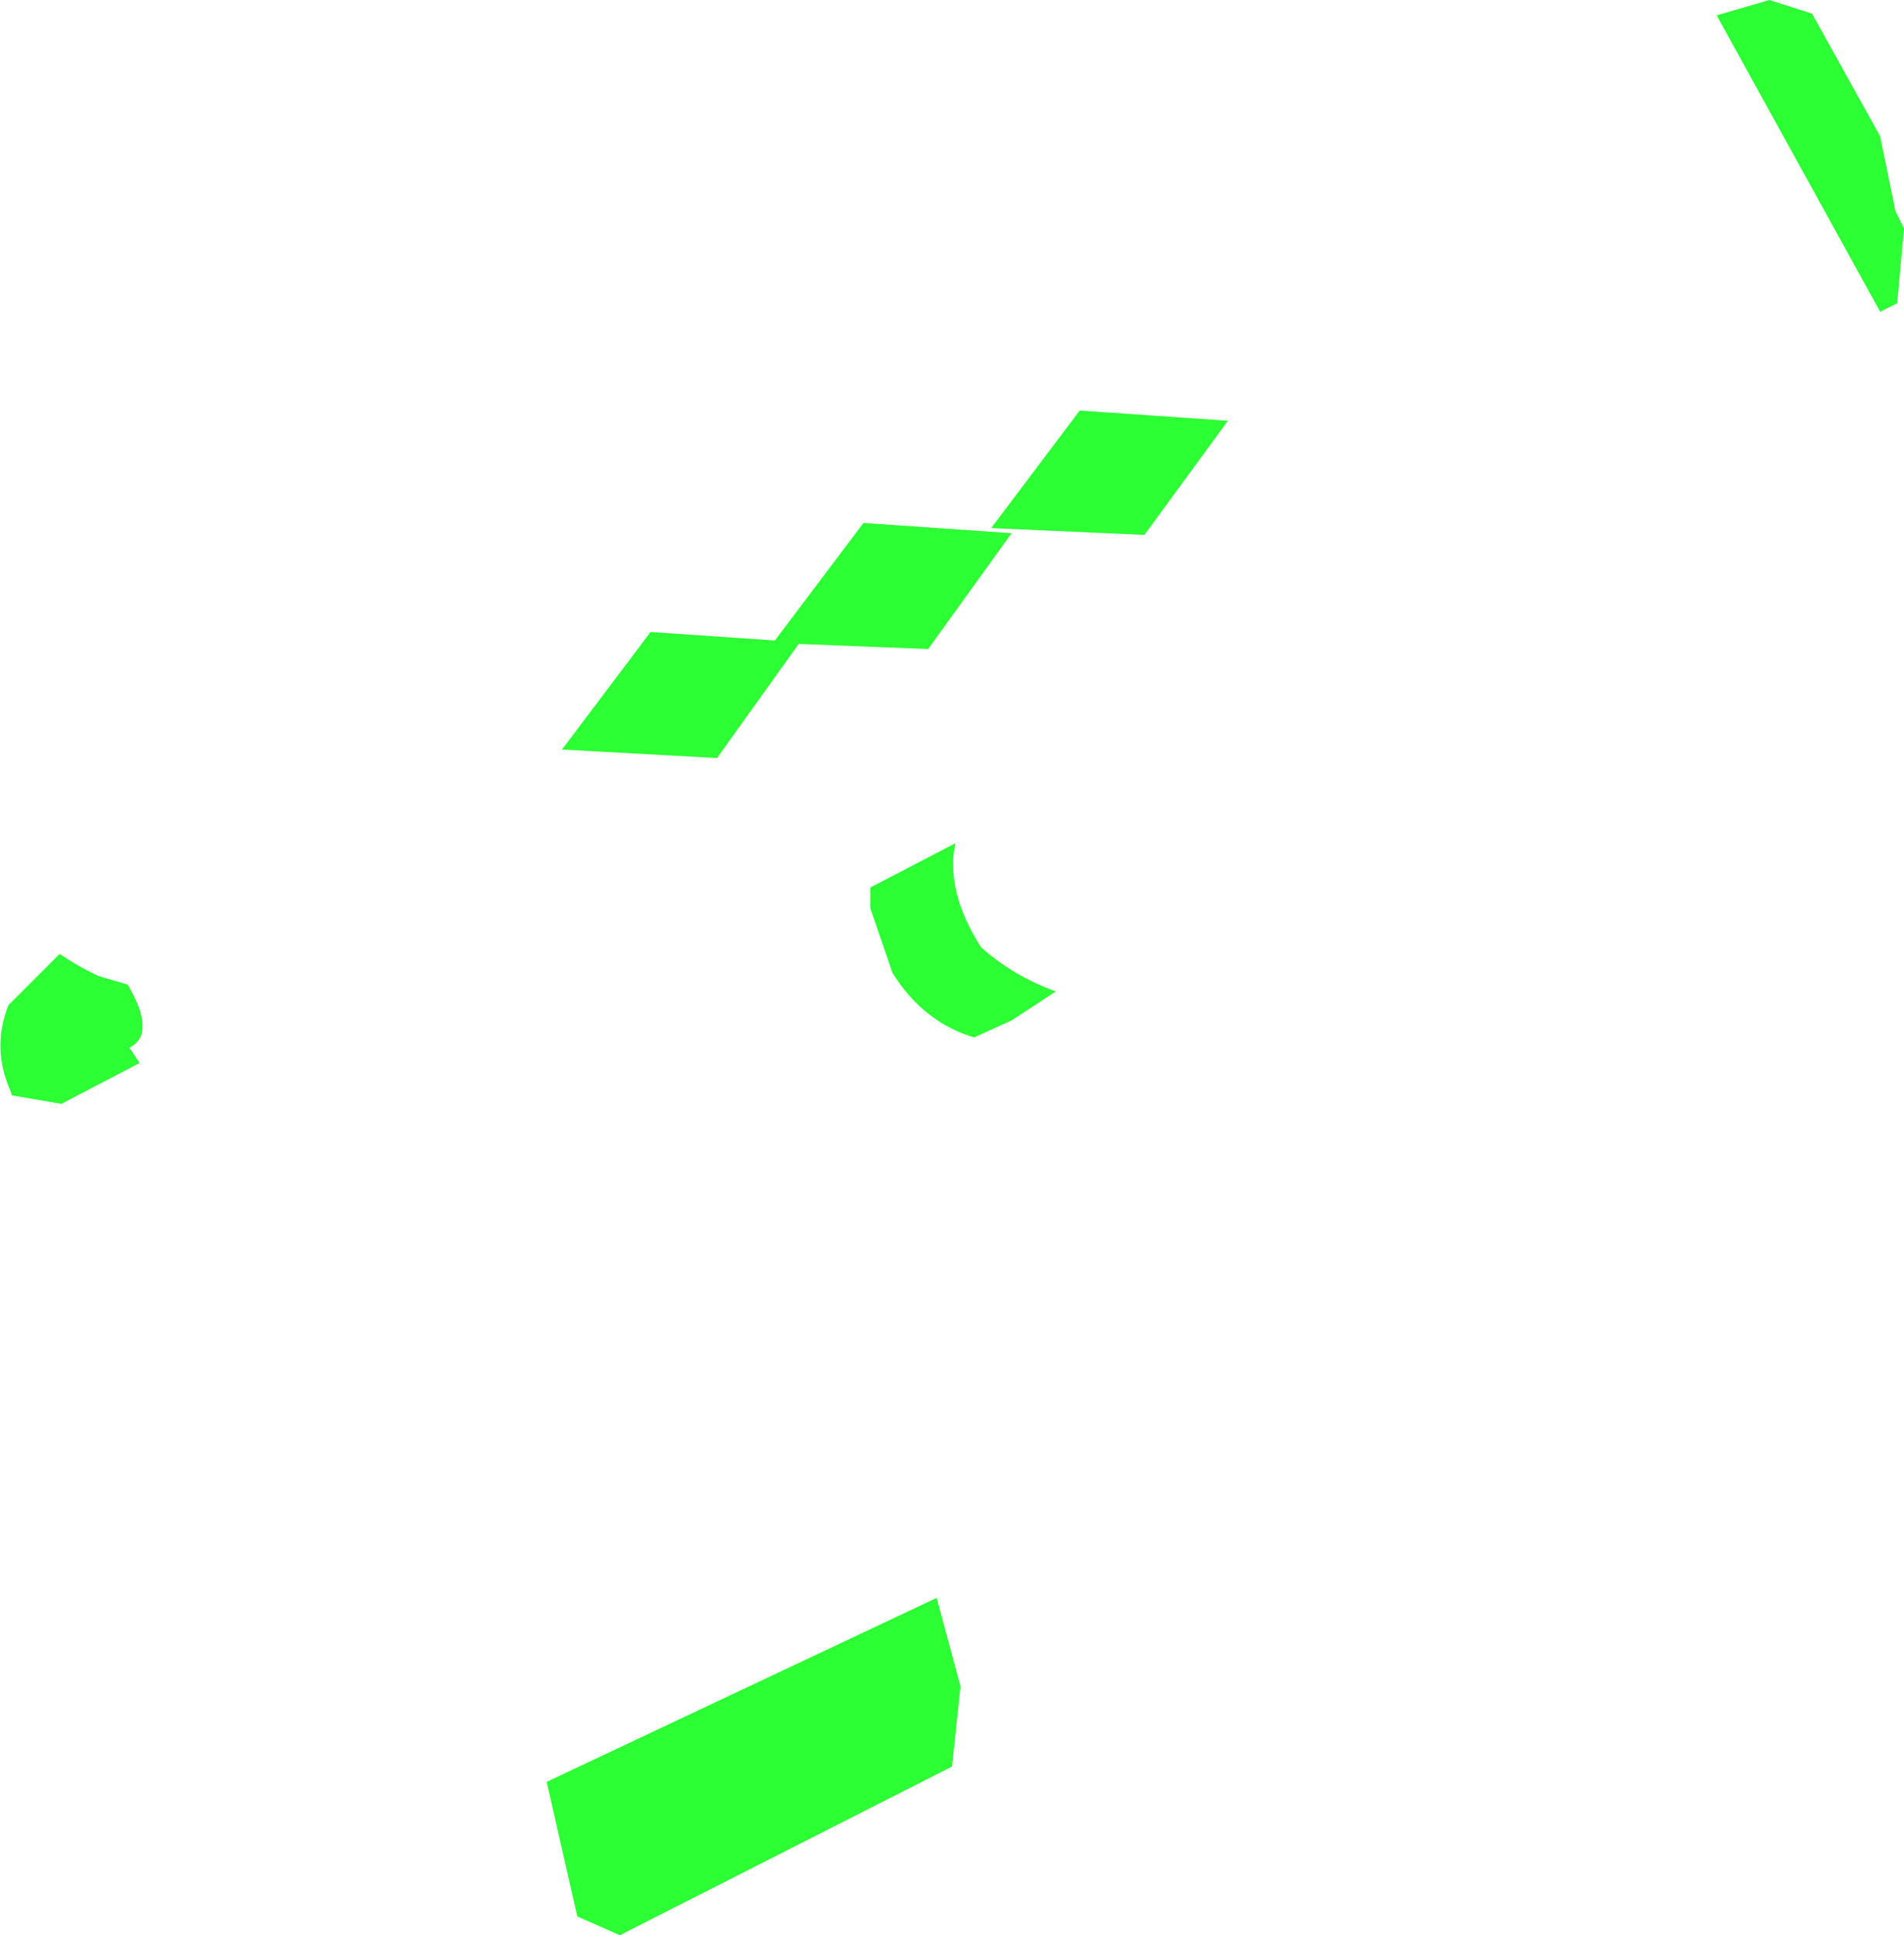 <?xml version="1.0" encoding="UTF-8" standalone="no"?>
<svg xmlns:xlink="http://www.w3.org/1999/xlink" height="56.8px" width="55.9px" xmlns="http://www.w3.org/2000/svg">
  <g transform="matrix(1.0, 0.0, 0.0, 1.0, 27.95, 28.4)">
    <path d="M24.0 -28.4 L25.25 -28.0 27.25 -24.4 27.7 -22.2 27.95 -21.7 27.75 -19.5 27.25 -19.25 22.45 -27.95 24.0 -28.4 M-24.2 0.5 Q-23.35 1.95 -24.15 2.35 L-23.85 2.8 -26.15 4.0 -27.6 3.75 -27.65 3.6 Q-28.2 2.35 -27.7 1.1 L-26.2 -0.4 Q-25.6 0.0 -25.05 0.25 L-24.2 0.5 M-11.45 -6.4 L-8.85 -9.85 -5.2 -9.6 -2.6 -13.05 1.75 -12.75 -0.7 -9.35 -4.5 -9.5 -6.9 -6.15 -11.45 -6.4 M0.25 21.1 L0.0 23.45 -9.75 28.4 -11.0 27.85 -11.9 23.9 -0.45 18.5 0.25 21.1 M0.1 -3.65 Q-0.2 -2.25 0.85 -0.6 1.8 0.25 3.05 0.7 L1.75 1.55 0.65 2.05 Q-0.85 1.6 -1.75 0.15 L-2.4 -1.75 -2.4 -2.35 0.1 -3.65 M8.1 -16.05 L5.65 -12.7 1.15 -12.9 3.75 -16.35 8.1 -16.05" fill="#2cff34" fill-rule="evenodd" stroke="none"/>
  </g>
</svg>
